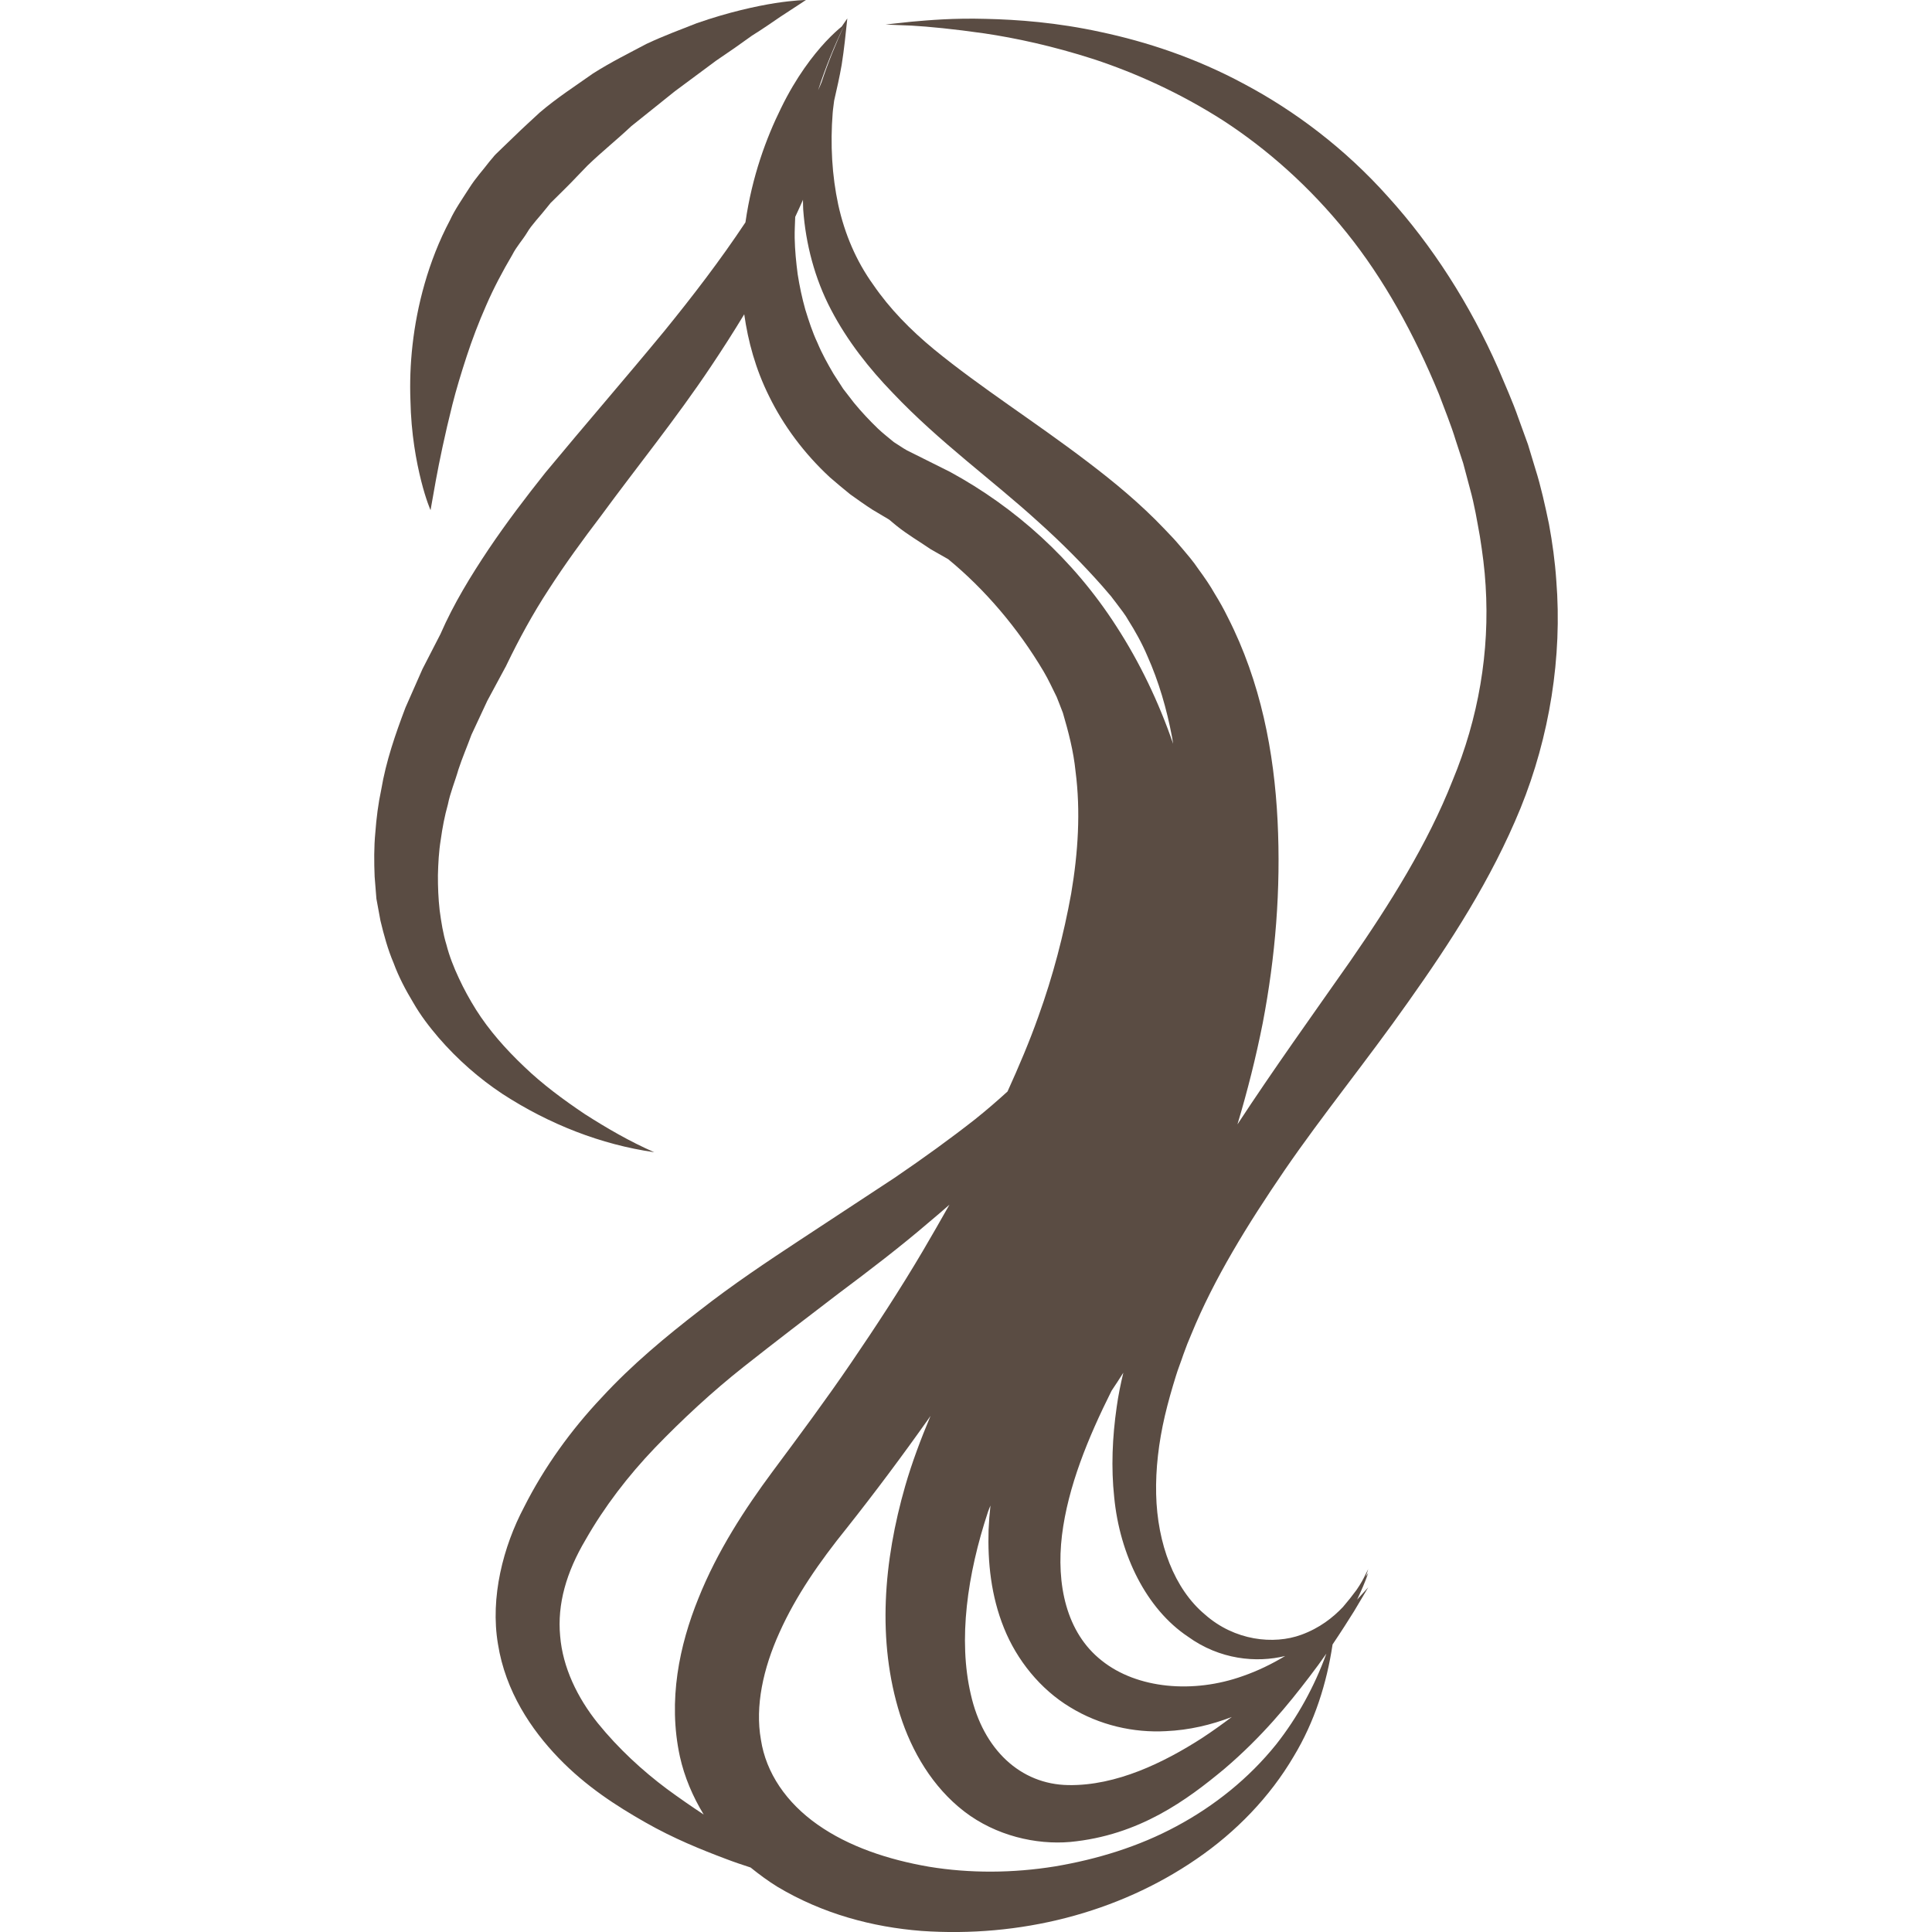 <?xml version="1.0" encoding="iso-8859-1"?>
<!-- Uploaded to: SVG Repo, www.svgrepo.com, Generator: SVG Repo Mixer Tools -->
<!DOCTYPE svg PUBLIC "-//W3C//DTD SVG 1.1//EN" "http://www.w3.org/Graphics/SVG/1.1/DTD/svg11.dtd">
<svg fill="#5a4c43" version="1.1" id="Capa_1" xmlns="http://www.w3.org/2000/svg" xmlns:xlink="http://www.w3.org/1999/xlink" 
	 width="800px" height="800px" viewBox="0 0 382.352 382.353"
	 xml:space="preserve">
<g>
	<g>
		<path d="M85.207,100.966c0,0,0.391-2.148,1.051-5.914c0.684-3.719,1.758-8.945,3.275-14.988c0.765-3.024,1.734-6.218,2.82-9.54
			c1.08-3.299,2.37-6.708,3.865-10.089c1.471-3.398,3.24-6.731,5.155-9.978c0.882-1.74,2.032-2.913,2.966-4.466
			c0.823-1.437,2.581-3.24,3.824-4.834l0.502-0.619l0.216-0.263l0.023-0.047l1.074-1.057l2.12-2.102
			c1.419-1.401,2.75-2.873,4.134-4.268c2.837-2.75,5.92-5.202,8.693-7.824c3.001-2.399,5.909-4.735,8.658-6.936
			c2.885-2.148,5.605-4.168,8.122-6.025c2.604-1.757,4.998-3.421,7.111-4.963c2.189-1.36,4.075-2.686,5.646-3.754
			C157.616,1.255,159.497,0,159.497,0s-2.201,0.023-6.049,0.607c-3.83,0.613-9.243,1.787-15.548,3.982
			c-3.071,1.22-6.493,2.464-9.972,4.104c-3.369,1.792-7.029,3.597-10.579,5.856c-3.434,2.44-7.141,4.811-10.539,7.724
			c-1.635,1.524-3.322,3.042-4.945,4.63l-2.452,2.359l-1.231,1.191l-0.088,0.088l-0.035,0.035l-0.298,0.321l-0.117,0.158
			l-0.263,0.31l-0.514,0.607c-1.354,1.798-2.633,3.089-4.035,5.302c-1.313,2.055-2.832,4.233-3.777,6.3
			c-2.178,4.11-3.812,8.366-5.01,12.541c-2.394,8.349-3.071,16.336-2.82,23.057c0.128,6.731,1.185,12.243,2.125,15.986
			C84.295,98.922,85.207,100.966,85.207,100.966z"/>
		<path d="M308,114.897c-0.257-3.778-0.771-7.497-1.447-11.169c-0.748-3.596-1.635-7.613-2.662-10.819l-1.495-4.939l-1.892-5.214
			c-1.156-3.333-2.628-6.562-3.971-9.779c-5.64-12.804-13.113-24.405-21.789-33.986c-8.618-9.668-18.566-17.072-28.422-22.321
			c-9.867-5.331-19.665-8.454-28.399-10.317c-8.758-1.915-16.505-2.475-22.84-2.621c-6.353-0.181-11.315,0.263-14.684,0.561
			c-3.351,0.35-5.132,0.566-5.132,0.566s1.781,0.07,5.155,0.21c3.346,0.192,8.262,0.66,14.41,1.542
			c6.142,0.911,13.516,2.487,21.655,5.108c8.104,2.68,16.909,6.58,25.608,12.15c8.642,5.617,17.072,13.043,24.405,22.169
			c7.356,9.137,13.382,20.061,18.274,31.96c1.121,3.024,2.37,6.014,3.328,9.172l1.472,4.507l1.331,4.998
			c0.945,3.41,1.378,6.229,1.974,9.493c0.514,3.241,0.945,6.458,1.133,9.721c0.828,13.049-1.402,26.25-6.562,38.634
			c-4.928,12.495-12.332,24.277-20.226,35.686c-7.52,10.731-15.215,21.451-22.326,32.311c1.974-6.586,3.655-13.243,4.997-20.015
			c2.512-13.09,3.62-26.507,2.943-40.087c-0.678-13.546-3.316-27.453-9.867-40.286c-0.782-1.611-1.67-3.176-2.627-4.724
			c-0.854-1.53-1.962-3.129-3.13-4.723c-1.168-1.734-2.148-2.82-3.177-4.052l-0.771-0.899l-0.42-0.49l-0.21-0.234l-0.421-0.467
			l-1.774-1.869c-4.718-4.962-9.926-9.266-15.157-13.236c-10.457-7.976-21.171-14.708-30.448-22.309
			c-4.642-3.83-8.752-8.016-12.01-12.775c-3.369-4.671-5.663-10.054-6.931-15.828c-1.243-5.786-1.594-11.958-1.103-18.175
			c0.058-0.806,0.205-1.618,0.286-2.417c0.543-2.358,1.081-4.735,1.495-7.111c0.49-3.088,0.794-6.113,1.115-9.172
			c-0.181,0.368-0.339,0.753-0.525,1.133l0,0c0.187-0.368,0.333-0.765,0.525-1.133c-0.386,0.514-0.718,1.074-1.104,1.6
			c-0.712,0.572-1.792,1.529-3.2,3.024c-2.464,2.657-5.815,6.948-8.828,13.154c-2.891,5.862-5.716,13.417-7.03,22.578
			c-4.963,7.474-10.416,14.585-16.097,21.568c-7.648,9.277-15.577,18.403-23.494,27.961c-3.865,4.863-7.666,9.85-11.239,15.157
			c-3.503,5.249-6.901,10.766-9.528,16.792l-3.556,6.913l-3.369,7.637c-1.985,5.237-3.842,10.585-4.793,16.226
			c-0.602,2.796-0.958,5.657-1.174,8.542c-0.274,2.855-0.251,5.798-0.134,8.7l0.35,4.367l0.8,4.338
			c0.684,2.849,1.46,5.704,2.604,8.384c1.004,2.738,2.382,5.342,3.876,7.818c1.448,2.534,3.206,4.822,5.056,6.983
			c3.743,4.32,7.999,8.045,12.617,11.105c9.242,6.002,19.489,10.018,30.033,11.536c-4.852-2.125-9.394-4.765-13.738-7.544
			c-4.292-2.884-8.414-5.932-12.027-9.411c-3.637-3.457-6.924-7.169-9.494-11.233c-1.278-2.043-2.429-4.134-3.421-6.282
			c-0.993-2.125-1.862-4.309-2.44-6.568c-0.689-2.236-1.04-4.548-1.349-6.831c-0.263-2.306-0.356-4.624-0.344-6.959
			c0.058-2.33,0.175-4.677,0.561-7.03c0.321-2.33,0.765-4.677,1.413-6.983c0.461-2.33,1.43-4.606,2.09-6.924
			c0.753-2.295,1.734-4.566,2.569-6.849l3.135-6.72l3.55-6.592l0.134-0.239l0.152-0.321c2.44-5.056,5.167-10.077,8.361-14.958
			c3.165-4.904,6.662-9.709,10.293-14.479c7.105-9.698,14.876-19.25,21.789-29.607c2.26-3.369,4.455-6.802,6.574-10.305
			c0.753,5.319,2.225,10.819,4.939,16.26c2.82,5.751,6.896,11.274,12.004,15.998c1.291,1.139,2.657,2.248,4.017,3.363
			c1.424,1.016,2.872,2.055,4.355,3.013c1.098,0.654,2.248,1.326,3.357,1.997c0.502,0.391,0.981,0.847,1.483,1.232
			c2.166,1.746,4.508,3.094,6.767,4.647l3.433,1.95c7.234,5.943,13.785,13.609,18.882,22.204c0.958,1.618,1.751,3.363,2.592,5.051
			c0.409,1.062,0.841,2.102,1.238,3.176c1.098,3.754,2.102,7.573,2.499,11.555c1.027,7.876,0.514,16.08-0.864,24.201
			c-1.471,8.127-3.597,16.301-6.48,24.289c-1.781,5.033-3.889,9.972-6.113,14.876c-1.985,1.81-4.122,3.667-6.434,5.512
			c-4.758,3.737-10.089,7.602-15.904,11.56c-5.926,3.9-12.167,8.012-18.648,12.262c-6.522,4.297-13.324,8.816-19.962,14.013
			c-6.644,5.138-13.364,10.696-19.343,17.188c-6.049,6.398-11.373,13.756-15.39,21.719c-4.128,7.801-6.732,17.844-5.167,27.104
			c1.483,9.377,6.615,16.955,11.981,22.525c5.454,5.674,11.543,9.551,17.16,12.751c5.646,3.223,11.122,5.418,15.951,7.239
			c1.71,0.654,3.328,1.191,4.904,1.705c1.71,1.378,3.479,2.686,5.295,3.807c9.003,5.383,18.835,7.987,28.533,8.746
			c19.355,1.344,38.774-3.479,54.421-14.234c7.824-5.348,14.527-12.284,19.244-20.318c4.134-6.842,6.539-14.479,7.684-22.139
			c1.729-2.569,3.152-4.812,4.238-6.551c1.846-3.107,2.826-4.754,2.826-4.754s-0.759,0.842-2.207,2.43
			c0.817-1.74,1.588-3.48,2.207-5.267c-0.175,0.245-0.35,0.491-0.502,0.735c0.023-0.082,0.07-0.198,0.094-0.268
			c0.257-0.818,0.408-1.25,0.408-1.25s-0.198,0.396-0.596,1.168c-0.338,0.735-0.898,1.763-1.728,2.966
			c-0.864,1.179-1.752,2.288-2.697,3.386c-1.95,2.056-4.589,4.158-8.244,5.488c-5.431,1.985-13.172,1.203-19.069-4.028
			c-6.025-5.032-9.423-13.978-9.645-23.81c-0.117-4.951,0.491-10.193,1.728-15.508c0.631-2.686,1.378-5.289,2.195-7.916
			c0.397-1.32,1.005-2.814,1.472-4.228l0.747-2.009l0.841-2.031c4.461-10.906,11.07-21.626,18.474-32.463
			c7.45-10.859,16.185-21.556,24.429-33.256c8.267-11.66,16.441-24.189,22.232-38.348C306.668,145.794,309.203,130.013,308,114.897z
			 M195.538,299.168c0.129-0.397,0.321-0.807,0.479-1.215c-0.181,1.6-0.303,3.223-0.373,4.834
			c-0.193,6.376,0.479,13.055,3.047,19.408c2.534,6.328,7.181,12.108,13.067,15.658c5.862,3.608,12.646,5.104,18.986,4.752
			c4.578-0.197,8.945-1.237,13.032-2.802c-1.892,1.425-3.854,2.837-5.979,4.228c-7.427,4.764-16.862,9.411-26.367,9.248
			c-9.487-0.141-16.85-7.053-19.302-17.947C189.606,324.529,191.41,311.615,195.538,299.168z M220.048,118.225l0.059,0.07
			C220.235,118.423,220.141,118.33,220.048,118.225z M176.691,77.77c9.266,9.768,19.729,17.241,28.796,25.509
			c4.577,4.099,8.793,8.343,12.669,12.722l1.424,1.658l0.362,0.42l0.035,0.047l0.012,0.012l0.082,0.123l0.724,0.94
			c0.957,1.261,2.008,2.61,2.522,3.579c1.249,1.962,2.697,4.531,3.748,7.03c2.254,5.044,3.842,10.498,4.904,16.144
			c0.082,0.409,0.117,0.835,0.198,1.244c-2.849-8.273-6.632-16.155-11.256-23.284c-8.524-13.259-19.997-23.506-32.889-30.524
			c-2.89-1.448-5.751-2.873-8.547-4.268c-0.905-0.502-1.711-1.104-2.581-1.629c-1.051-0.882-2.166-1.734-3.17-2.692
			c-1.664-1.611-3.252-3.298-4.724-5.091l-2.125-2.75l-1.892-2.931c-1.162-1.985-2.307-4.017-3.194-6.16
			c-1.004-2.125-1.722-4.361-2.417-6.609c-0.642-2.271-1.133-4.606-1.506-6.971c-0.31-2.37-0.549-4.77-0.596-7.199
			c-0.023-1.384,0.059-2.773,0.105-4.163c0.479-1.074,1.004-2.125,1.459-3.199c0.023-0.076,0.053-0.146,0.076-0.216
			c0.023,0.654,0,1.302,0.047,1.956c0.49,6.773,2.271,13.68,5.523,19.851C167.711,67.5,172.038,72.964,176.691,77.77z
			 M167.063,5.033c-1.658,3.638-3.205,7.368-4.46,11.216c-0.222,0.537-0.438,1.057-0.677,1.571c0.012-0.012,0.012-0.029,0.012-0.053
			C163.333,13.429,165.055,9.184,167.063,5.033L167.063,5.033z M118.305,341.018c-4.046-5.044-6.948-11.046-7.45-17.246
			c-0.589-6.307,1.221-12.623,5.033-19.046c3.696-6.492,8.373-12.611,13.773-18.251c5.43-5.617,11.274-11.047,17.521-15.986
			c6.253-4.939,12.564-9.762,18.759-14.491c6.23-4.659,12.278-9.283,17.802-14.024c1.425-1.191,2.803-2.37,4.151-3.55
			c-1.734,3.06-3.479,6.131-5.272,9.167c-4.437,7.52-9.242,14.877-14.205,22.151c-4.975,7.298-10.106,14.199-15.524,21.485
			c-5.488,7.404-10.953,15.775-14.678,25.105c-3.749,9.249-6.078,20.179-3.661,31.295c0.893,4.041,2.557,7.941,4.711,11.479
			c-2.382-1.576-4.823-3.258-7.298-5.079C127.151,350.43,122.369,346.039,118.305,341.018z M252.581,345.199
			c-5.441,6.771-12.261,12.213-19.758,16.23c-7.497,4.04-15.729,6.539-24.031,7.94c-8.32,1.343-16.821,1.401-24.925,0.069
			c-8.087-1.389-15.904-3.992-22.064-8.337c-6.153-4.32-10.211-10.218-11.216-16.815c-1.173-6.598,0.433-14.059,3.673-21.205
			c3.24-7.229,7.87-13.919,13.329-20.68c5.506-6.948,11.111-14.445,16.36-21.883c0.046-0.094,0.123-0.199,0.193-0.27
			c-1.903,4.555-3.649,9.155-4.998,13.838c-4.256,14.807-5.634,30.605-1.016,45.283c2.306,7.264,6.445,14.316,12.71,19.139
			c6.265,4.812,14.206,6.609,20.943,6.025c13.709-1.295,23.19-8.36,30.547-14.479c7.403-6.307,12.67-12.775,16.792-18.182
			c1.261-1.635,2.358-3.152,3.374-4.612C260.124,333.813,256.761,339.885,252.581,345.199z M235.099,323.899
			c6.283,4.554,13.558,5.231,19.244,3.83c-2.674,1.611-5.477,2.966-8.372,3.97c-9.809,3.516-20.949,2.535-27.932-3.059
			c-7.053-5.535-9.026-15.134-7.87-24.803c1.19-9.645,5.161-19.29,9.82-28.608c0.806-1.18,1.553-2.358,2.323-3.562
			c-0.537,2.266-1.004,4.52-1.308,6.737c-0.876,6.072-1.121,12.086-0.502,17.866C221.601,307.738,226.902,318.435,235.099,323.899z"
			/>
	</g>
</g>
</svg>